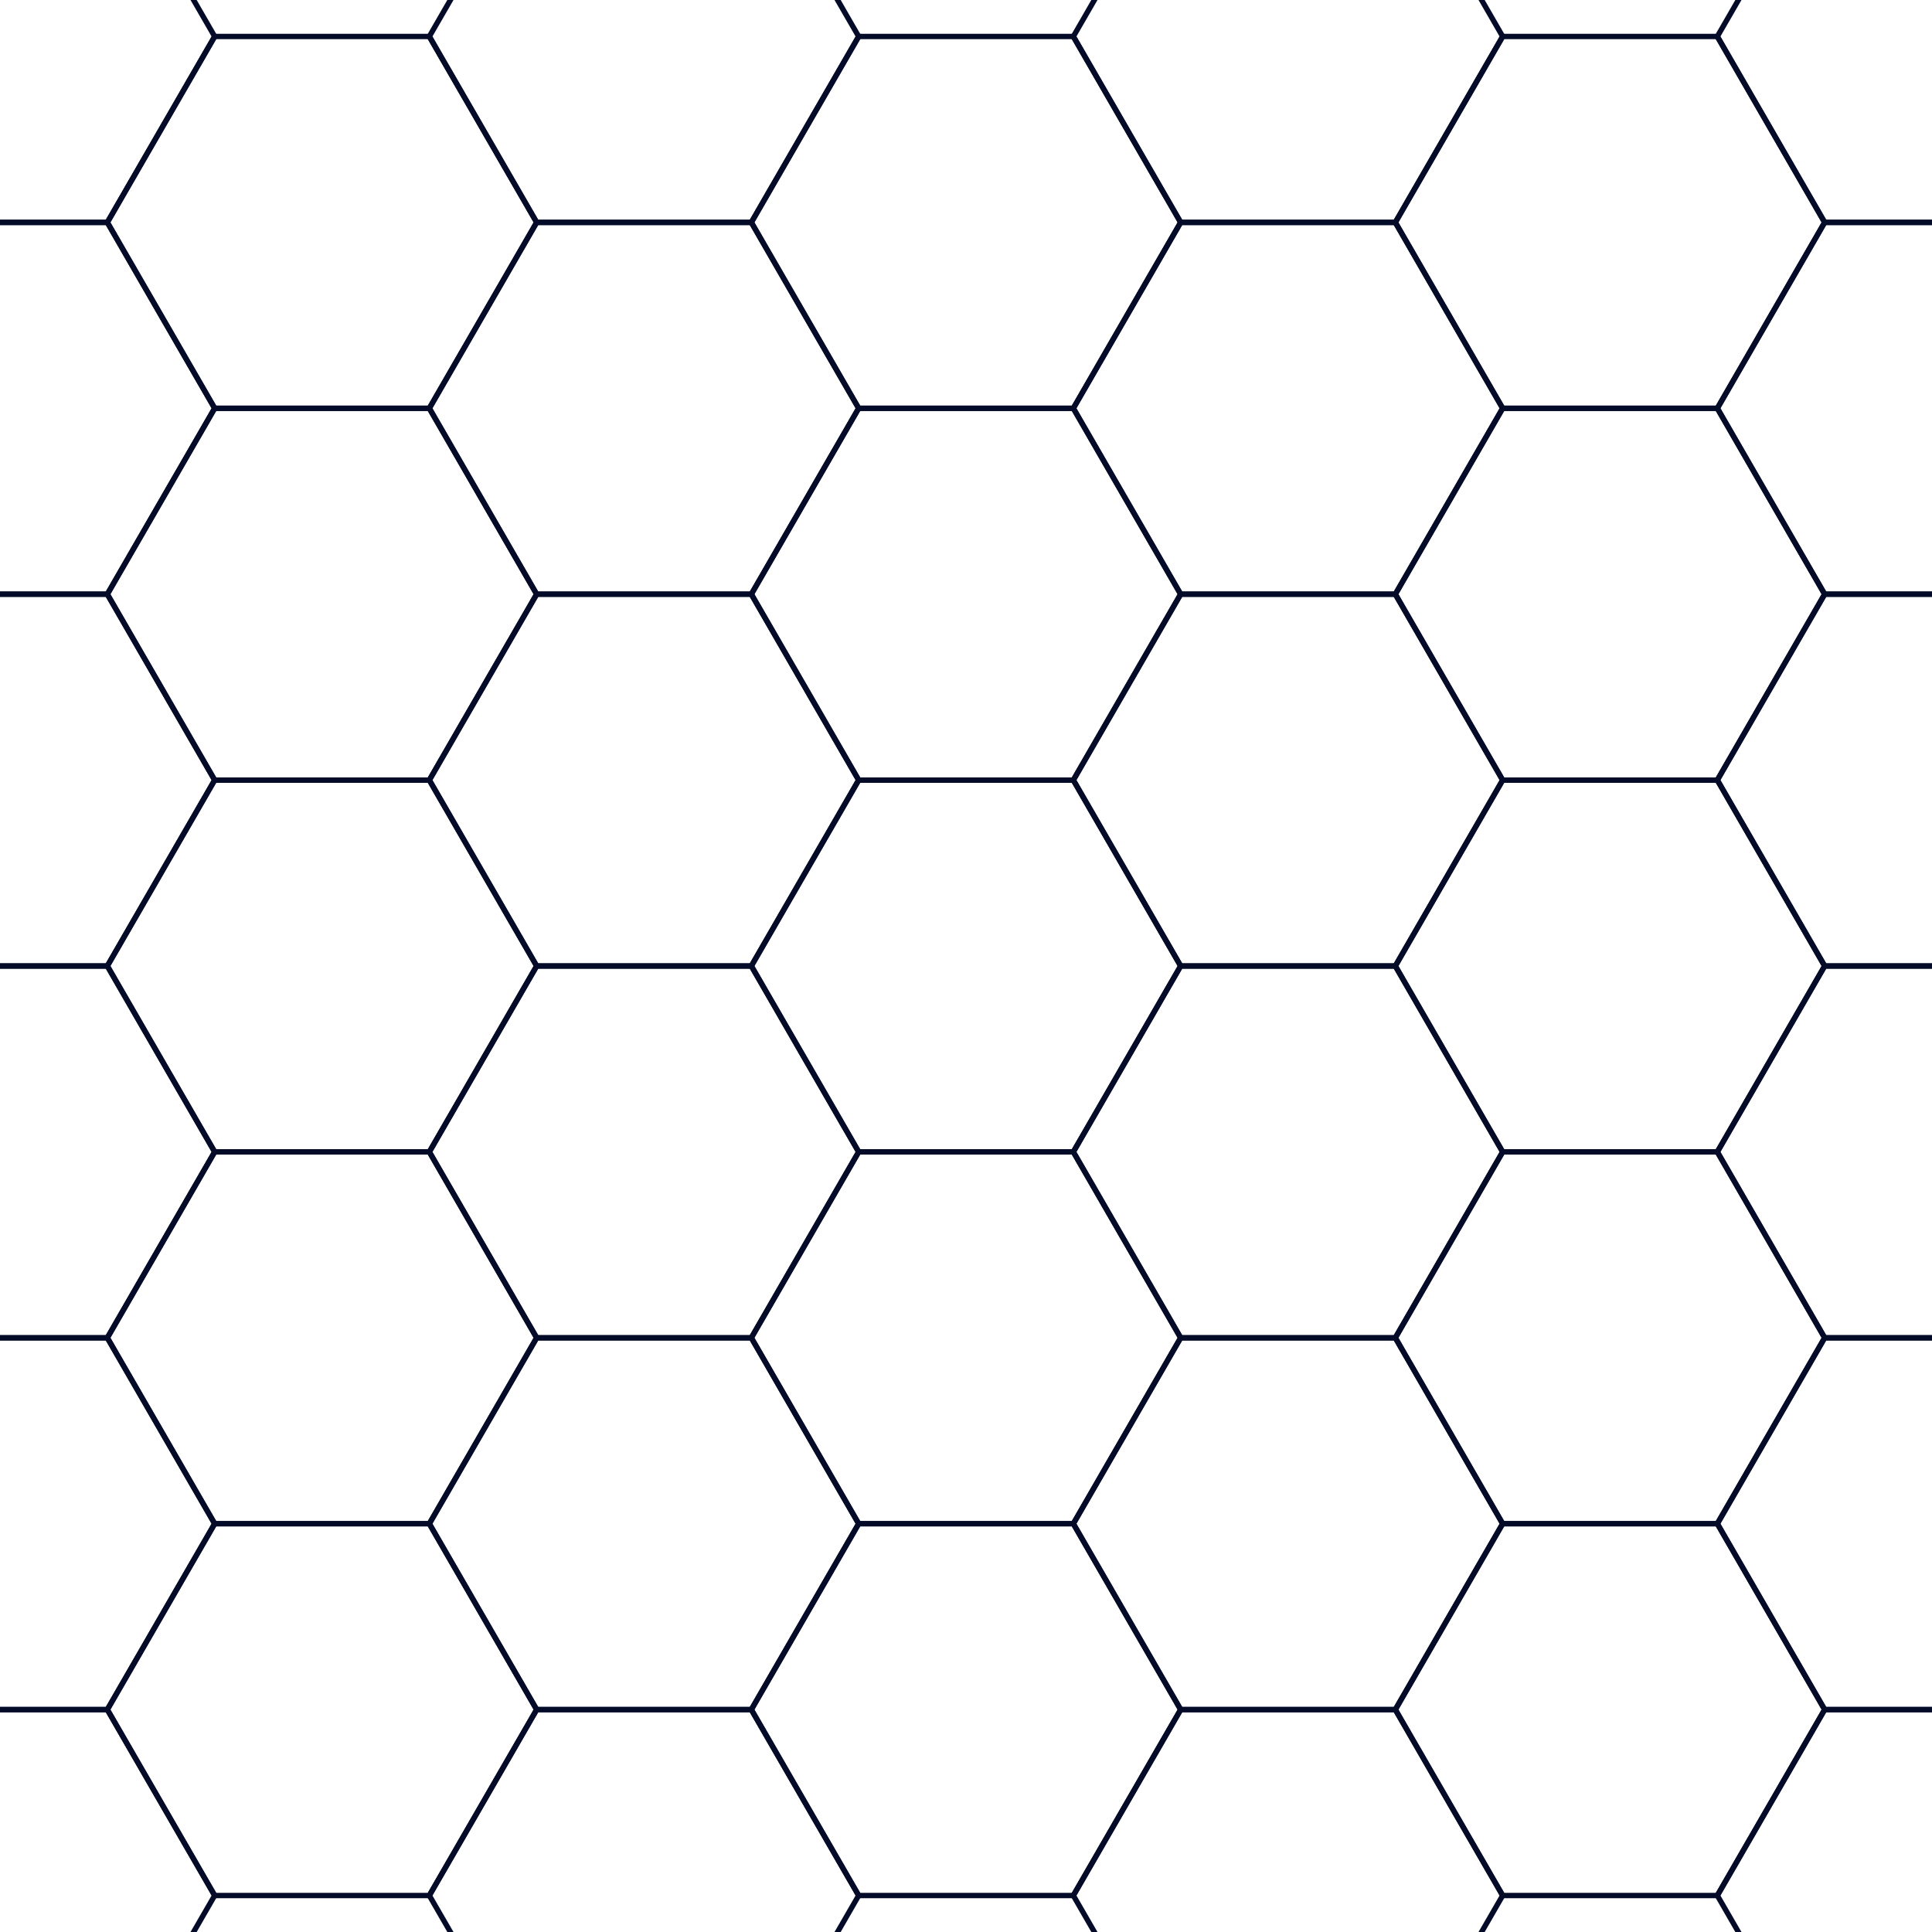 <?xml version="1.0" encoding="UTF-8" standalone="yes"?>
<svg xmlns="http://www.w3.org/2000/svg" xmlns:xlink="http://www.w3.org/1999/xlink"
    viewBox="-180 -180 360 360">
    <title>Hexagons</title>
    <g id="row">
        <path id="unit" d="M-20,-34.64H20L40,0L20,34.64H-20L-40,0Z" fill="none"
            stroke="#040b29"
            strokeWidth="2" />
        <use xlink:href="#unit" x="-240" />
        <use xlink:href="#unit" x="-120" />
        <use xlink:href="#unit" x="120" />
        <use xlink:href="#unit" x="240" />
    </g>
    <use xlink:href="#row" x="60" y="-34.64" />
    <use xlink:href="#row" x="60" y="34.64" />
    <use xlink:href="#row" x="0" y="-69.28" />
    <use xlink:href="#row" x="0" y="69.28" />
    <use xlink:href="#row" x="60" y="-103.92" />
    <use xlink:href="#row" x="60" y="103.92" />
    <use xlink:href="#row" x="0" y="-138.56" />
    <use xlink:href="#row" x="0" y="138.56" />
    <use xlink:href="#row" x="60" y="-173.20" />
    <use xlink:href="#row" x="60" y="173.20" />
</svg>
